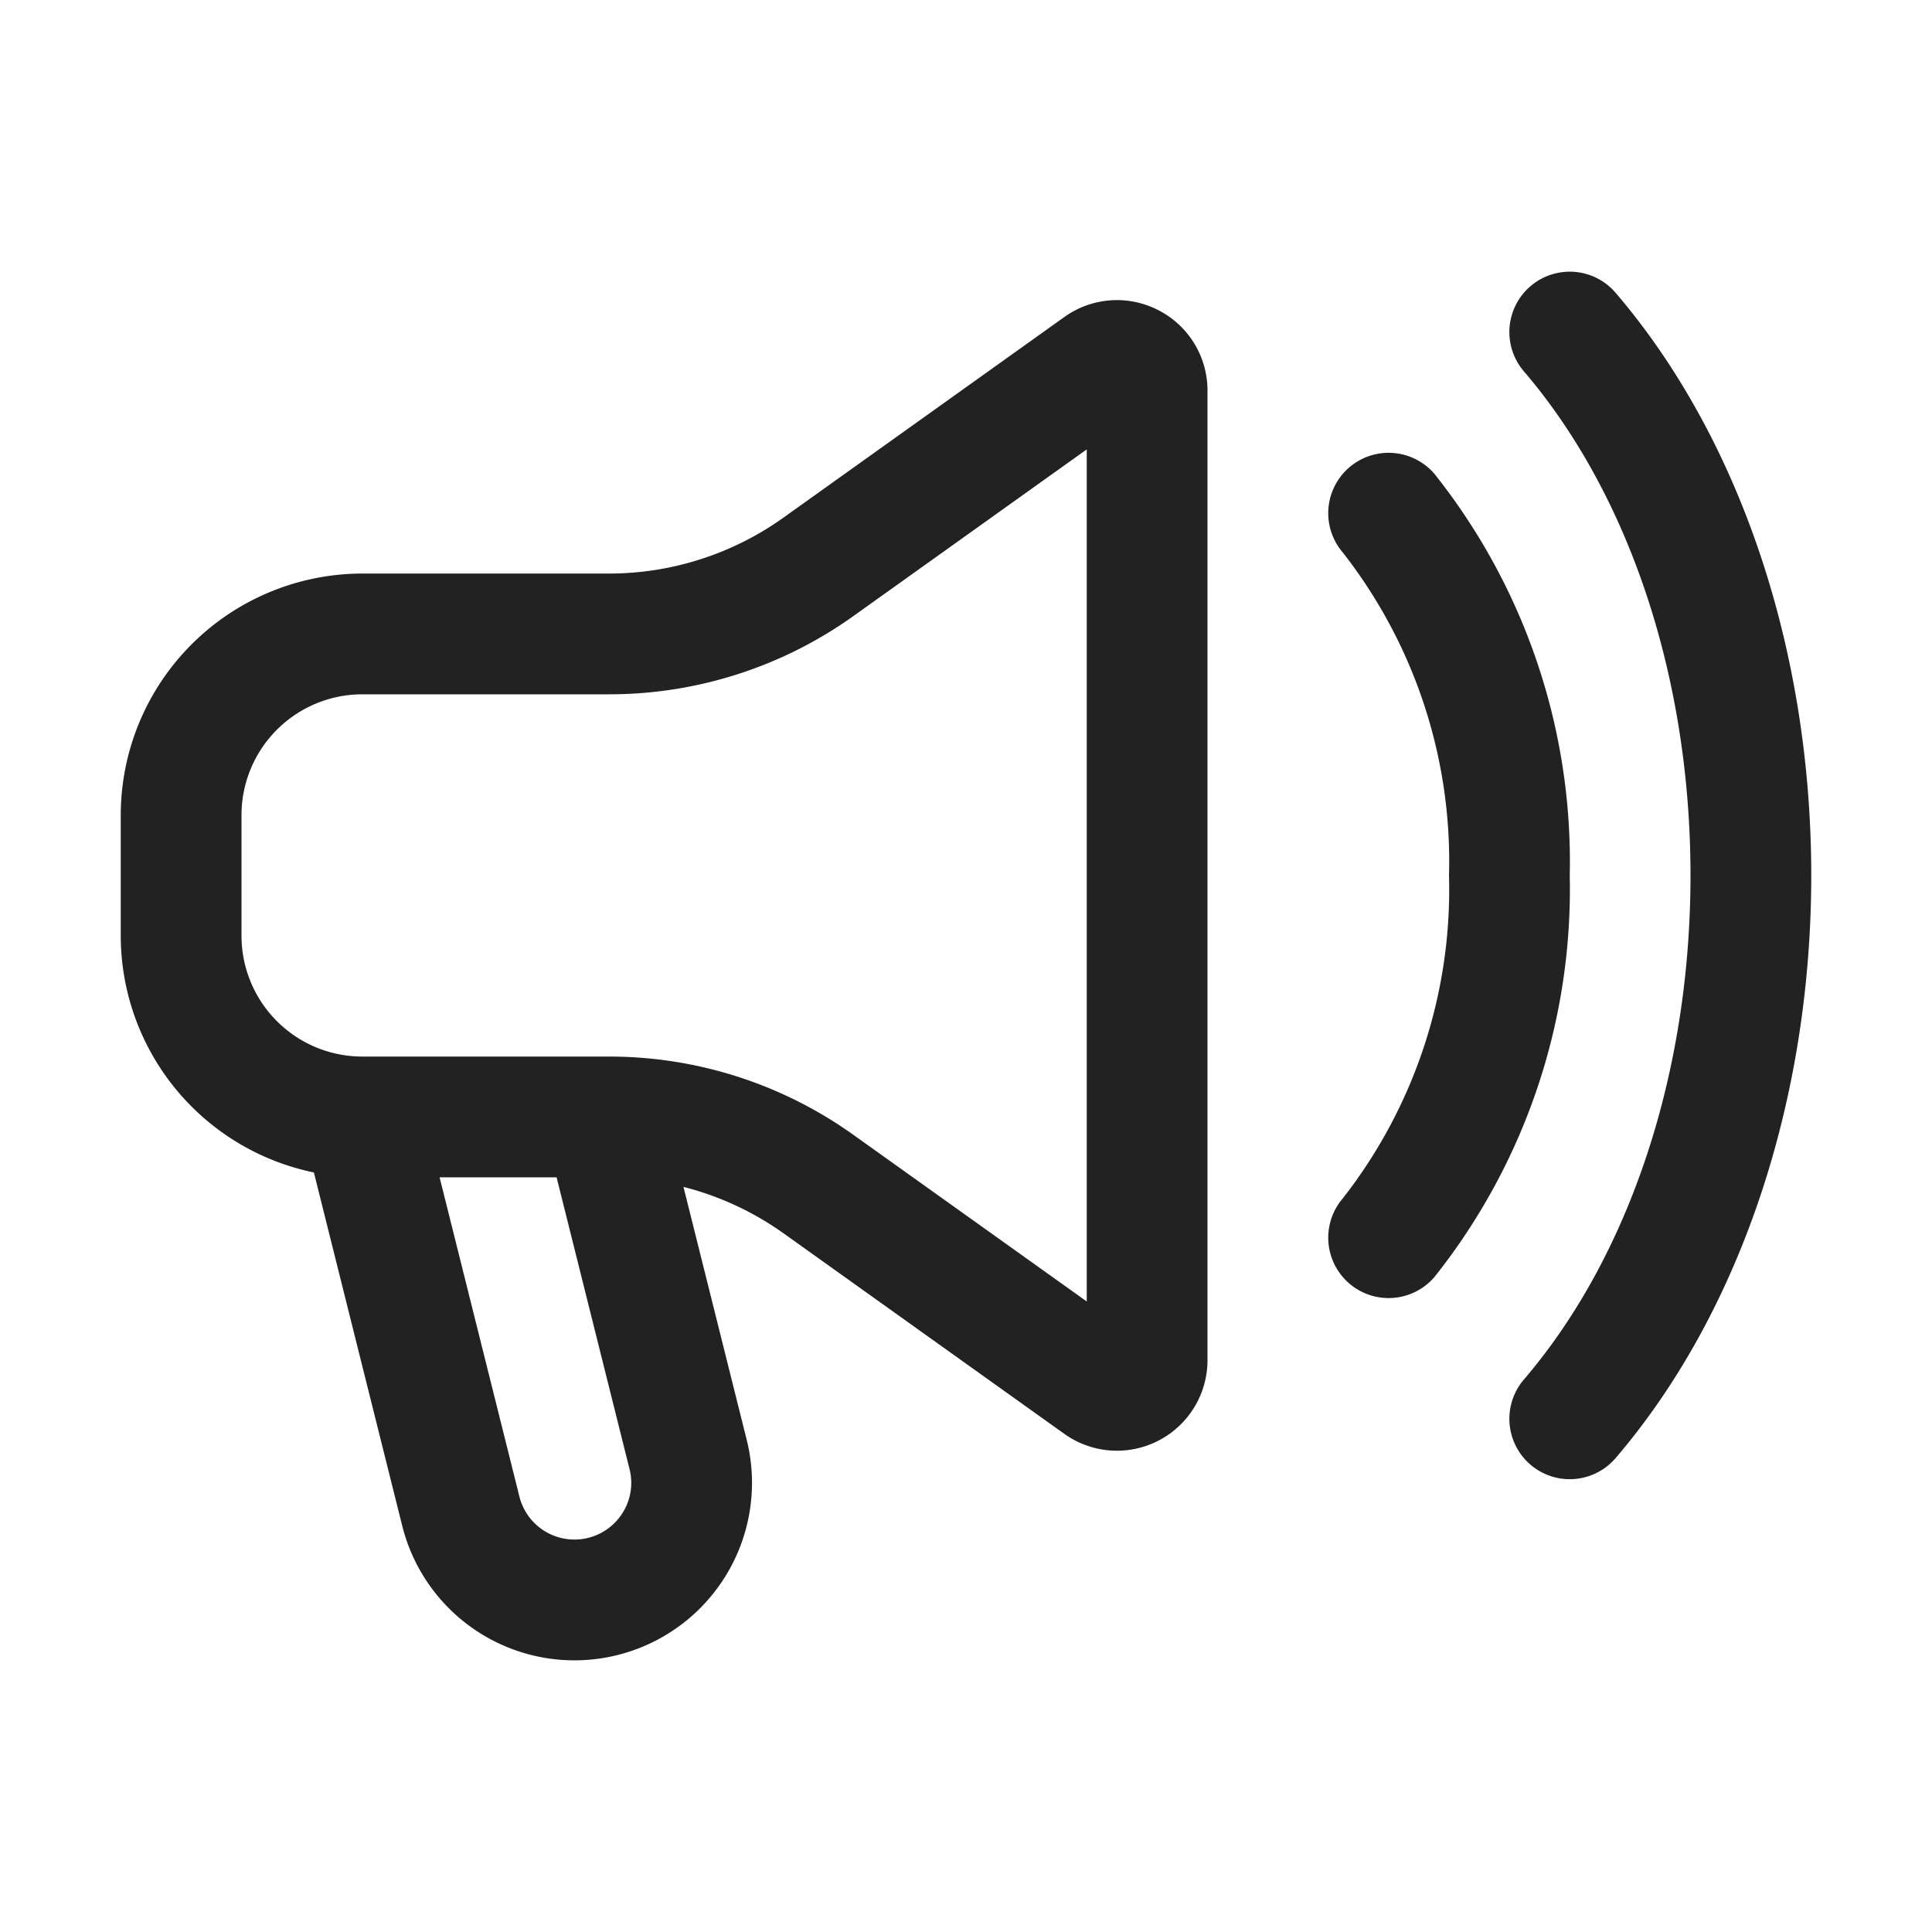 <svg width="64" height="64" fill="none" xmlns="http://www.w3.org/2000/svg"><path fill-rule="evenodd" clip-rule="evenodd" d="M38.372 10.275a2.99 2.99 0 0 0-3.115.227l-9.291 6.636A9.944 9.944 0 0 1 20.154 19H12a8.01 8.01 0 0 0-8 8v4a8.014 8.014 0 0 0 6.398 7.839l2.927 11.708a5.88 5.88 0 0 0 11.41-2.854l-2.094-8.376a9.96 9.96 0 0 1 3.326 1.546l9.288 6.634A3 3 0 0 0 40 45.057V12.943a2.987 2.987 0 0 0-1.628-2.668Zm-17.86 40.001a1.88 1.88 0 0 1-3.306-.7L14.562 39h3.876l2.416 9.664a1.867 1.867 0 0 1-.342 1.612ZM36 43.113l-7.708-5.504A13.916 13.916 0 0 0 20.154 35H12a4.004 4.004 0 0 1-4-4v-4a4.004 4.004 0 0 1 4-4h8.154a13.917 13.917 0 0 0 8.137-2.607L36 14.887v28.227ZM52 29a20.636 20.636 0 0 1-4.48 13.3 2 2 0 0 1-3.04-2.6A16.604 16.604 0 0 0 48 29a16.604 16.604 0 0 0-3.52-10.7 2 2 0 0 1 3.04-2.6A20.636 20.636 0 0 1 52 29Zm8 0c0 7.455-2.362 14.49-6.48 19.3a2 2 0 0 1-3.04-2.6C53.989 41.601 56 35.515 56 29c0-6.515-2.012-12.601-5.52-16.7a2 2 0 0 1 3.04-2.6C57.638 14.51 60 21.544 60 29Z" fill="#222"/></svg>